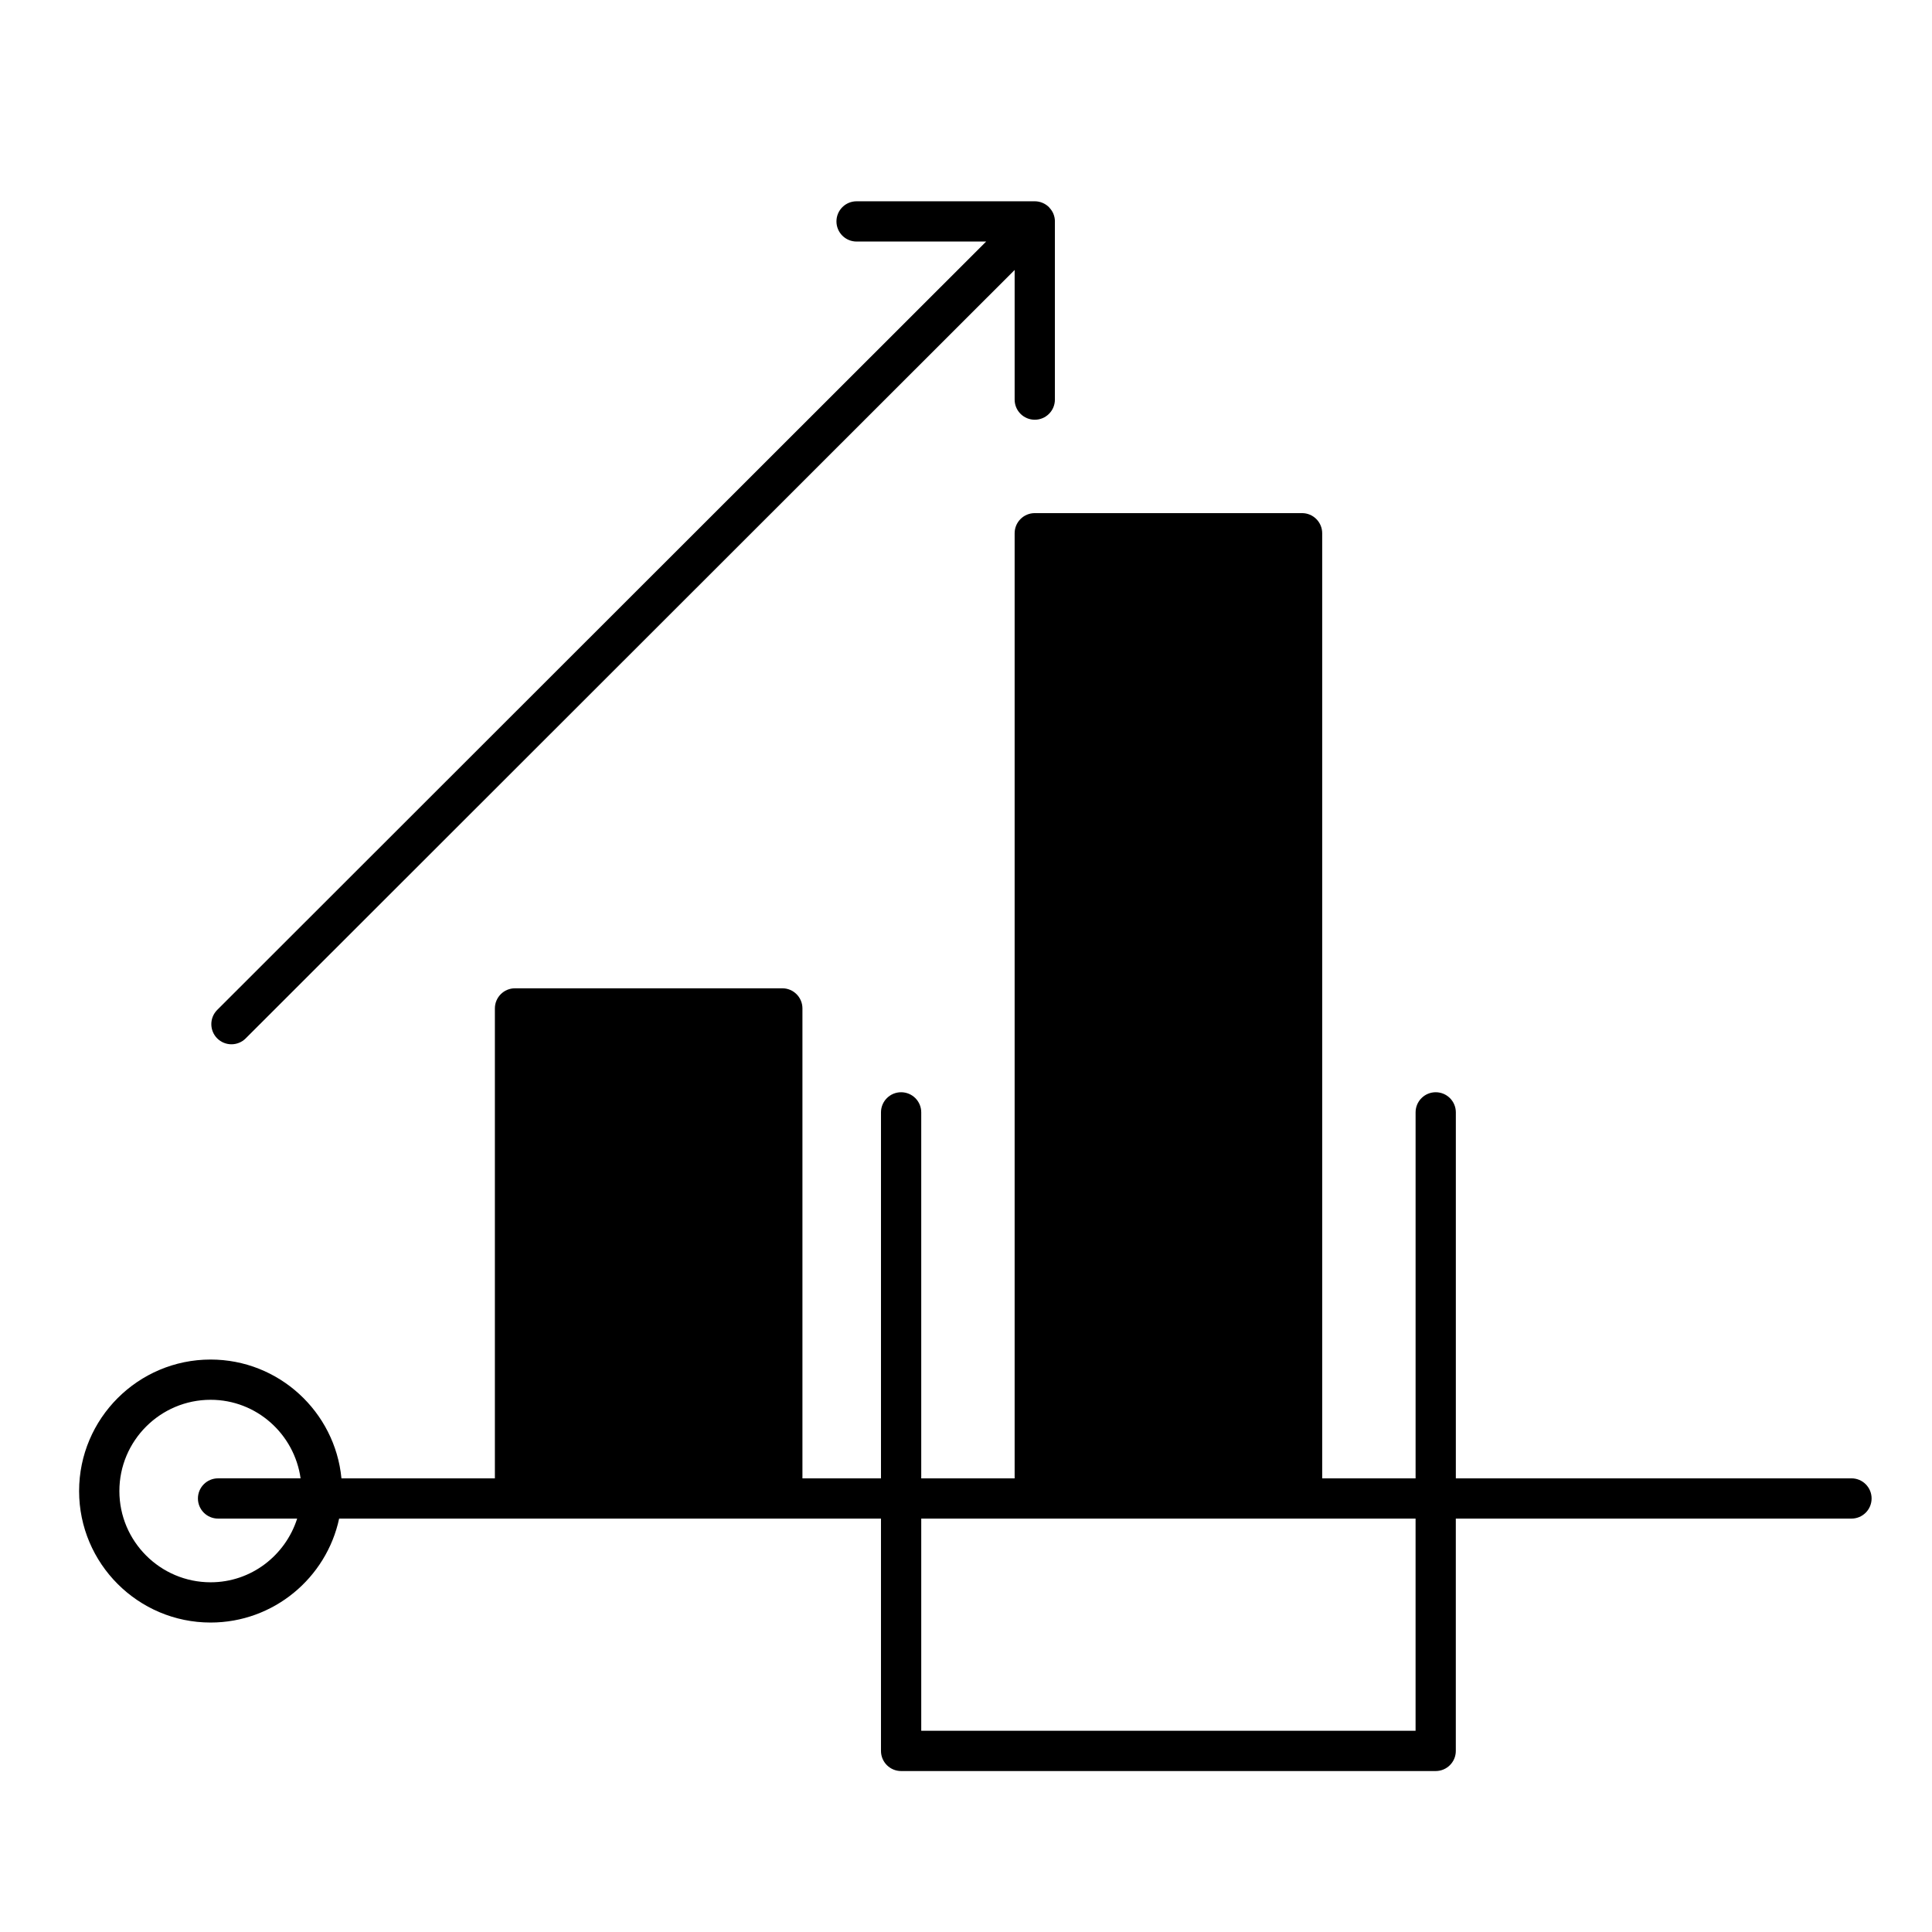 <svg xmlns="http://www.w3.org/2000/svg" viewBox="0 0 96 96">
  <rect x="0" width="96" height="96" fill="#fff" opacity="0" />
  <rect x="25.592" y="50.108" width="13.282" height="24.35" class="sgmaincolor" />
  <rect x="51.417" y="26.497" width="13.282" height="47.961" class="sgmaincolor" />
  <path
    d="m92,73.458h-19.66v-18.185c0-.553-.448-1-1-1s-1,.447-1,1v18.185h-4.641V26.497c0-.553-.448-1-1-1h-13.282c-.552,0-1,.447-1,1v46.961h-4.641v-18.185c0-.553-.448-1-1-1s-1,.447-1,1v18.185h-3.903v-23.35c0-.553-.448-1-1-1h-13.282c-.552,0-1,.447-1,1v23.35h-7.624c-.319-3.308-3.112-5.903-6.502-5.903-3.603,0-6.534,2.932-6.534,6.534s2.931,6.534,6.534,6.534c3.133,0,5.756-2.218,6.387-5.165h26.924v11.544c0,.553.448,1,1,1h26.563c.552,0,1-.447,1-1v-11.544h19.66c.552,0,1-.447,1-1s-.448-1-1-1Zm-81.534,5.165c-2.5,0-4.534-2.034-4.534-4.534s2.034-4.534,4.534-4.534c2.284,0,4.16,1.704,4.47,3.903h-4.101c-.552,0-1,.447-1,1s.448,1,1,1h3.931c-.585,1.828-2.28,3.165-4.3,3.165Zm16.126-5.165v-22.35h11.282v22.35h-11.282Zm25.825-45.961h11.282v45.961h-11.282V27.497Zm17.922,58.505h-24.563v-10.544h24.563v10.544ZM52.417,11.002v8.854c0,.553-.448,1-1,1s-1-.447-1-1v-6.441L12.208,51.597c-.195.195-.451.293-.707.293s-.512-.098-.708-.293c-.39-.391-.39-1.024,0-1.414L49.002,12.002h-6.439c-.552,0-1-.447-1-1s.448-1,1-1h8.855c.13,0,.26.026.382.077.121.05.229.123.321.213.001.001.003.001.004.003.007.007.009.017.016.023.083.088.153.188.2.301.05.122.077.251.077.381,0,0,0,0,0,.001h0Z" />
</svg>
